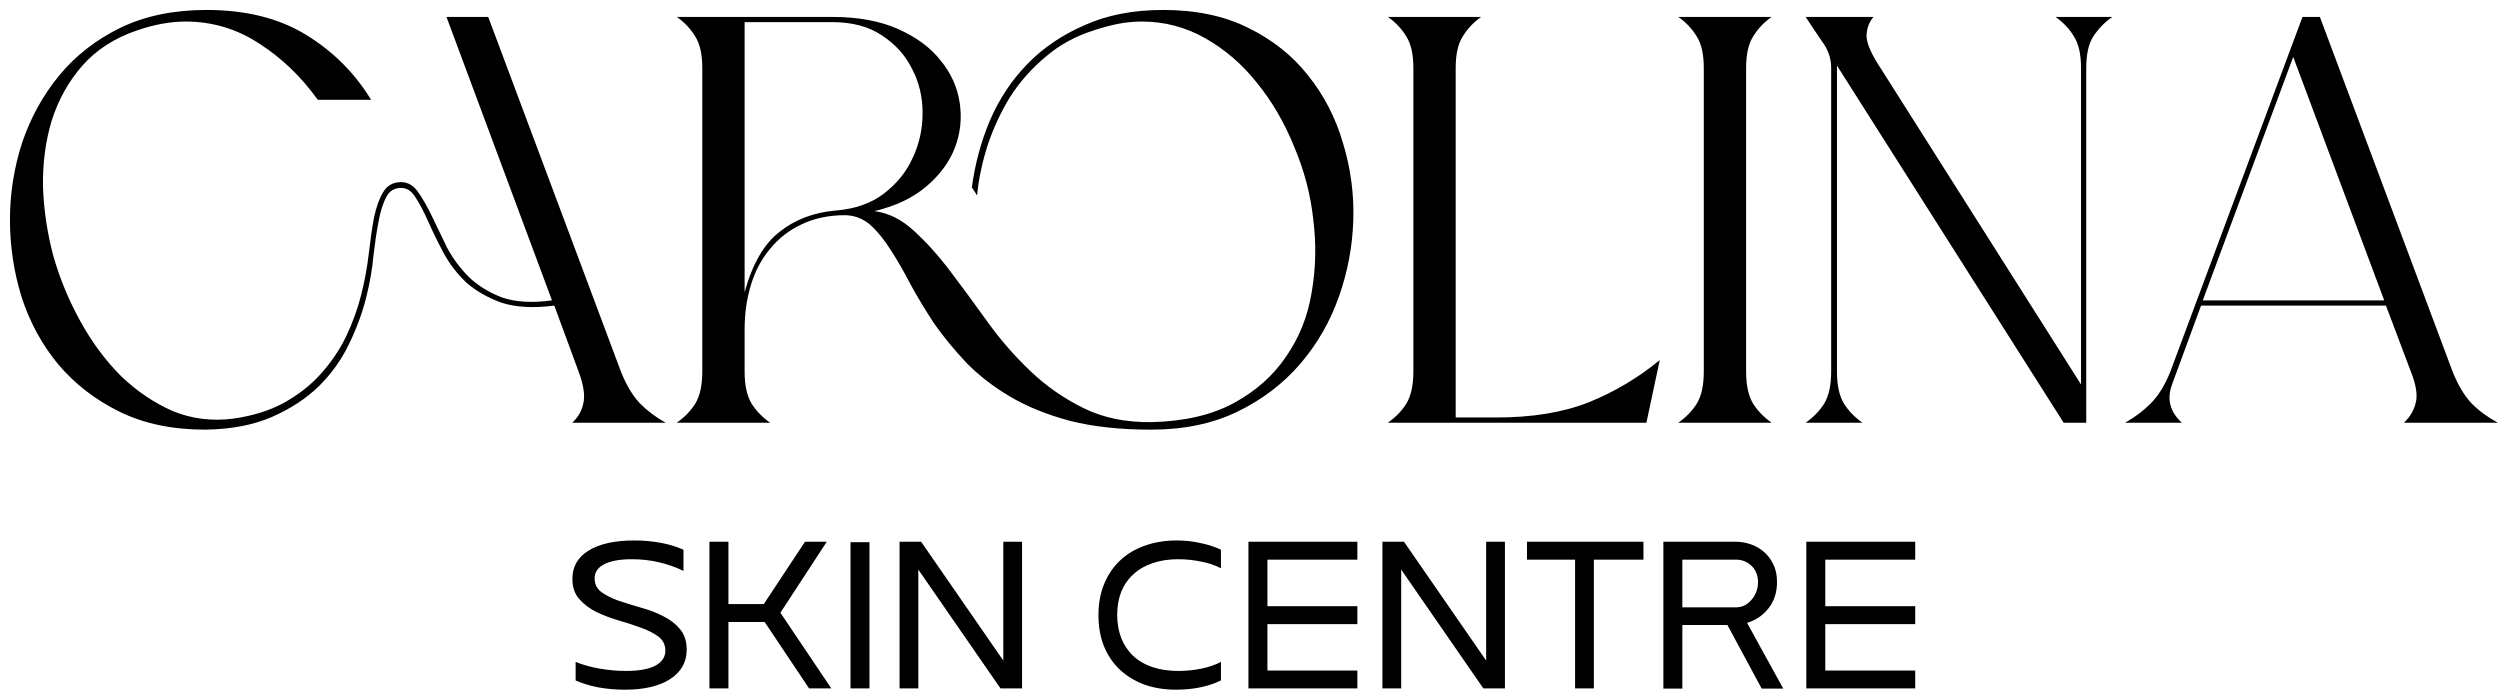 <svg width="207" height="58" viewBox="0 0 207 58" fill="none" xmlns="http://www.w3.org/2000/svg">
<path d="M17.096 0.824C20.36 0.824 23.112 1.512 25.352 2.888C27.592 4.264 29.384 6.056 30.728 8.264H26.312C24.936 6.344 23.32 4.792 21.464 3.608C19.608 2.392 17.576 1.784 15.368 1.784C14.12 1.784 12.792 2.024 11.384 2.504C9.496 3.144 7.976 4.12 6.824 5.432C5.672 6.744 4.824 8.264 4.28 9.992C3.768 11.688 3.528 13.512 3.56 15.464C3.624 17.384 3.912 19.304 4.424 21.224C4.968 23.112 5.72 24.92 6.68 26.648C7.64 28.376 8.76 29.88 10.04 31.16C11.352 32.408 12.776 33.368 14.312 34.04C15.88 34.68 17.544 34.888 19.304 34.664C20.904 34.44 22.296 34.008 23.48 33.368C24.696 32.696 25.72 31.896 26.552 30.968C27.416 30.008 28.12 28.968 28.664 27.848C29.208 26.696 29.624 25.544 29.912 24.392C30.2 23.24 30.408 22.104 30.536 20.984C30.664 19.864 30.808 18.872 30.968 18.008C31.16 17.112 31.416 16.408 31.736 15.896C32.056 15.352 32.552 15.08 33.224 15.08C33.768 15.08 34.232 15.352 34.616 15.896C35 16.44 35.384 17.112 35.768 17.912C36.152 18.712 36.568 19.576 37.016 20.504C37.496 21.4 38.104 22.216 38.84 22.952C39.576 23.656 40.488 24.216 41.576 24.632C42.696 25.016 44.072 25.096 45.704 24.872L36.968 1.4H40.424L51.416 30.776C51.864 31.896 52.392 32.776 53 33.416C53.608 34.024 54.312 34.552 55.112 35H47.384C47.864 34.552 48.168 34.024 48.296 33.416C48.456 32.776 48.328 31.896 47.912 30.776L45.896 25.304C44.168 25.528 42.712 25.448 41.528 25.064C40.376 24.648 39.4 24.088 38.6 23.384C37.832 22.648 37.208 21.832 36.728 20.936C36.248 20.04 35.832 19.192 35.48 18.392C35.128 17.592 34.776 16.92 34.424 16.376C34.104 15.832 33.704 15.56 33.224 15.56C32.648 15.56 32.232 15.816 31.976 16.328C31.72 16.808 31.512 17.464 31.352 18.296C31.192 19.128 31.048 20.088 30.92 21.176C30.824 22.264 30.632 23.384 30.344 24.536C30.024 25.848 29.544 27.16 28.904 28.472C28.296 29.752 27.464 30.92 26.408 31.976C25.352 33 24.056 33.848 22.52 34.52C20.984 35.192 19.144 35.544 17 35.576C14.28 35.576 11.912 35.08 9.896 34.088C7.88 33.096 6.184 31.784 4.808 30.152C3.464 28.52 2.456 26.664 1.784 24.584C1.144 22.504 0.824 20.376 0.824 18.2C0.824 16.024 1.16 13.896 1.832 11.816C2.536 9.736 3.56 7.88 4.904 6.248C6.248 4.616 7.928 3.304 9.944 2.312C11.992 1.32 14.376 0.824 17.096 0.824ZM68.902 1.4C71.046 1.4 72.87 1.736 74.374 2.408C75.878 3.08 77.046 3.944 77.878 5C78.742 6.056 79.27 7.224 79.462 8.504C79.654 9.784 79.526 11.016 79.078 12.2C78.63 13.384 77.846 14.456 76.726 15.416C75.606 16.376 74.166 17.064 72.406 17.48C73.59 17.64 74.678 18.184 75.67 19.112C76.694 20.04 77.702 21.16 78.694 22.472C79.686 23.784 80.71 25.176 81.766 26.648C82.822 28.12 84.006 29.48 85.318 30.728C86.63 31.976 88.102 33 89.734 33.8C91.366 34.6 93.238 34.984 95.35 34.952C98.07 34.888 100.342 34.36 102.166 33.368C103.99 32.376 105.43 31.096 106.486 29.528C107.574 27.96 108.278 26.2 108.598 24.248C108.95 22.264 108.998 20.248 108.742 18.2C108.518 16.12 107.99 14.104 107.158 12.152C106.358 10.168 105.334 8.408 104.086 6.872C102.87 5.336 101.446 4.104 99.814 3.176C98.182 2.248 96.422 1.784 94.534 1.784C93.894 1.784 93.238 1.848 92.566 1.976C91.926 2.104 91.27 2.28 90.598 2.504C89.062 2.984 87.718 3.72 86.566 4.712C85.414 5.672 84.438 6.776 83.638 8.024C82.87 9.272 82.246 10.616 81.766 12.056C81.318 13.464 81.03 14.84 80.902 16.184L80.47 15.512C80.726 13.592 81.222 11.752 81.958 9.992C82.726 8.2 83.766 6.632 85.078 5.288C86.39 3.944 87.974 2.872 89.83 2.072C91.686 1.24 93.846 0.824 96.31 0.824C99.03 0.824 101.382 1.32 103.366 2.312C105.382 3.304 107.03 4.616 108.31 6.248C109.622 7.88 110.582 9.736 111.19 11.816C111.83 13.896 112.118 16.024 112.054 18.2C111.99 20.376 111.59 22.504 110.854 24.584C110.118 26.664 109.046 28.52 107.638 30.152C106.23 31.784 104.502 33.096 102.454 34.088C100.406 35.08 98.022 35.576 95.302 35.576C92.774 35.576 90.55 35.336 88.63 34.856C86.71 34.344 85.046 33.672 83.638 32.84C82.23 32.008 81.014 31.064 79.99 30.008C78.998 28.952 78.118 27.88 77.35 26.792C76.614 25.672 75.958 24.584 75.382 23.528C74.838 22.472 74.294 21.528 73.75 20.696C73.206 19.832 72.646 19.144 72.07 18.632C71.494 18.12 70.806 17.848 70.006 17.816C68.63 17.816 67.414 18.072 66.358 18.584C65.334 19.064 64.47 19.736 63.766 20.6C63.062 21.432 62.534 22.424 62.182 23.576C61.83 24.728 61.654 25.96 61.654 27.272V30.776C61.654 31.896 61.846 32.776 62.23 33.416C62.614 34.024 63.126 34.552 63.766 35H56.038C56.678 34.552 57.19 34.024 57.574 33.416C57.958 32.776 58.15 31.896 58.15 30.776V5.624C58.15 4.504 57.958 3.64 57.574 3.032C57.19 2.392 56.678 1.848 56.038 1.4H68.902ZM61.654 1.832V24.2C62.294 21.864 63.254 20.2 64.534 19.208C65.814 18.184 67.366 17.592 69.19 17.432C70.79 17.304 72.118 16.84 73.174 16.04C74.262 15.208 75.062 14.216 75.574 13.064C76.118 11.912 76.39 10.68 76.39 9.368C76.39 8.024 76.102 6.808 75.526 5.72C74.982 4.6 74.15 3.672 73.03 2.936C71.942 2.2 70.566 1.832 68.902 1.832H61.654ZM114.915 1.4H122.643C122.003 1.848 121.491 2.392 121.107 3.032C120.723 3.64 120.531 4.504 120.531 5.624V34.568H123.891C126.867 34.568 129.411 34.152 131.523 33.32C133.667 32.456 135.635 31.288 137.427 29.816L136.323 35H114.915C115.555 34.552 116.067 34.024 116.451 33.416C116.835 32.776 117.027 31.896 117.027 30.776V5.624C117.027 4.504 116.835 3.64 116.451 3.032C116.067 2.392 115.555 1.848 114.915 1.4ZM138.962 1.4H146.69C146.05 1.848 145.538 2.392 145.154 3.032C144.77 3.64 144.578 4.504 144.578 5.624V30.776C144.578 31.896 144.77 32.776 145.154 33.416C145.538 34.024 146.05 34.552 146.69 35H138.962C139.602 34.552 140.114 34.024 140.498 33.416C140.882 32.776 141.074 31.896 141.074 30.776V5.624C141.074 4.504 140.882 3.64 140.498 3.032C140.114 2.392 139.602 1.848 138.962 1.4ZM151.621 30.776V5.624C151.621 4.824 151.365 4.088 150.853 3.416C150.373 2.712 149.925 2.04 149.509 1.4H155.125C154.741 1.848 154.549 2.392 154.549 3.032C154.581 3.64 154.965 4.504 155.701 5.624L172.309 31.832V5.624C172.309 4.504 172.117 3.64 171.733 3.032C171.349 2.392 170.837 1.848 170.197 1.4H174.901C174.261 1.848 173.733 2.392 173.317 3.032C172.933 3.64 172.741 4.504 172.741 5.624V35H170.869L152.101 5.432V30.776C152.101 31.896 152.293 32.776 152.677 33.416C153.061 34.024 153.573 34.552 154.213 35H149.509C150.149 34.552 150.661 34.024 151.045 33.416C151.429 32.776 151.621 31.896 151.621 30.776ZM179.702 30.776L190.646 1.4H192.086L203.078 30.776C203.526 31.896 204.054 32.776 204.662 33.416C205.27 34.024 205.99 34.552 206.822 35H199.046C199.526 34.552 199.846 34.024 200.006 33.416C200.198 32.776 200.07 31.896 199.622 30.776L197.558 25.304H182.246L179.846 31.832C179.398 33.048 179.67 34.104 180.662 35H175.958C176.758 34.552 177.462 34.024 178.07 33.416C178.71 32.776 179.254 31.896 179.702 30.776ZM197.414 24.872L189.878 4.712L182.39 24.872H197.414ZM51.734 57.107C50.984 57.107 50.246 57.042 49.52 56.911C48.805 56.768 48.186 56.577 47.662 56.339V54.804C48.234 55.042 48.889 55.226 49.627 55.357C50.365 55.488 51.103 55.554 51.841 55.554C52.889 55.554 53.692 55.411 54.252 55.125C54.811 54.827 55.091 54.411 55.091 53.875C55.091 53.387 54.901 53 54.52 52.714C54.139 52.429 53.662 52.184 53.091 51.982C52.52 51.768 51.901 51.566 51.234 51.375C50.579 51.184 49.966 50.952 49.395 50.679C48.823 50.393 48.347 50.036 47.966 49.607C47.585 49.179 47.395 48.619 47.395 47.929C47.395 46.917 47.841 46.137 48.734 45.589C49.639 45.03 50.901 44.75 52.52 44.75C53.281 44.75 54.014 44.816 54.716 44.946C55.418 45.077 56.043 45.268 56.591 45.518V47.268C55.948 46.958 55.27 46.72 54.555 46.554C53.841 46.387 53.097 46.304 52.323 46.304C51.335 46.304 50.573 46.441 50.037 46.714C49.502 46.988 49.234 47.381 49.234 47.893C49.234 48.357 49.418 48.732 49.787 49.018C50.168 49.292 50.639 49.53 51.198 49.732C51.77 49.923 52.383 50.113 53.037 50.304C53.704 50.482 54.317 50.714 54.877 51C55.448 51.274 55.918 51.631 56.287 52.071C56.668 52.512 56.859 53.083 56.859 53.786C56.859 54.821 56.401 55.637 55.484 56.232C54.579 56.816 53.329 57.107 51.734 57.107ZM58.742 44.857H60.314V50.018H63.242L66.653 44.857H68.457L64.617 50.732L68.832 57H66.992L63.314 51.5H60.314V57H58.742V44.857ZM70.422 44.893H71.993V57H70.422V44.893ZM74.484 44.857H76.27L83.074 54.696V44.857H84.627V57H82.841L76.038 47.161V57H74.484V44.857ZM101.094 56.339C100.629 56.577 100.064 56.768 99.397 56.911C98.743 57.042 98.076 57.107 97.397 57.107C96.421 57.107 95.534 56.964 94.737 56.679C93.951 56.381 93.272 55.964 92.701 55.429C92.141 54.893 91.707 54.244 91.397 53.482C91.1 52.72 90.951 51.869 90.951 50.929C90.951 49.988 91.106 49.137 91.415 48.375C91.725 47.613 92.159 46.964 92.719 46.429C93.278 45.893 93.957 45.482 94.754 45.196C95.564 44.899 96.457 44.75 97.433 44.75C98.112 44.75 98.766 44.821 99.397 44.964C100.04 45.095 100.606 45.28 101.094 45.518V47.054C100.629 46.804 100.082 46.619 99.451 46.5C98.832 46.369 98.201 46.304 97.558 46.304C96.772 46.304 96.07 46.411 95.451 46.625C94.832 46.827 94.302 47.131 93.862 47.536C93.421 47.929 93.082 48.411 92.844 48.982C92.618 49.554 92.504 50.196 92.504 50.911C92.504 51.625 92.618 52.268 92.844 52.839C93.07 53.411 93.397 53.899 93.826 54.304C94.254 54.708 94.784 55.018 95.415 55.232C96.046 55.446 96.76 55.554 97.558 55.554C98.237 55.554 98.885 55.488 99.504 55.357C100.124 55.226 100.653 55.042 101.094 54.804V56.339ZM103.371 44.857H112.389V46.339H104.943V50.196H112.389V51.679H104.943V55.518H112.389V57H103.371V44.857ZM114.465 44.857H116.251L123.054 54.696V44.857H124.608V57H122.822L116.018 47.161V57H114.465V44.857ZM130.417 46.339H126.435V44.857H136.078V46.339H131.971V57H130.417V46.339ZM137.727 57.018V44.857H143.744C144.125 44.857 144.518 44.923 144.923 45.054C145.328 45.184 145.691 45.387 146.012 45.661C146.346 45.934 146.613 46.28 146.816 46.696C147.03 47.113 147.137 47.613 147.137 48.196C147.137 49.042 146.905 49.762 146.441 50.357C145.977 50.952 145.381 51.357 144.655 51.571L147.655 57.018H145.869L143.03 51.75H139.298V57.018H137.727ZM139.298 50.286H143.762C143.988 50.286 144.209 50.238 144.423 50.143C144.637 50.036 144.828 49.887 144.994 49.696C145.173 49.506 145.31 49.286 145.405 49.036C145.512 48.774 145.566 48.494 145.566 48.196C145.566 47.899 145.512 47.637 145.405 47.411C145.31 47.173 145.173 46.976 144.994 46.821C144.828 46.667 144.637 46.548 144.423 46.464C144.209 46.381 143.988 46.339 143.762 46.339H139.298V50.286ZM149.562 44.857H158.58V46.339H151.134V50.196H158.58V51.679H151.134V55.518H158.58V57H149.562V44.857Z" fill="black"/>
</svg>
